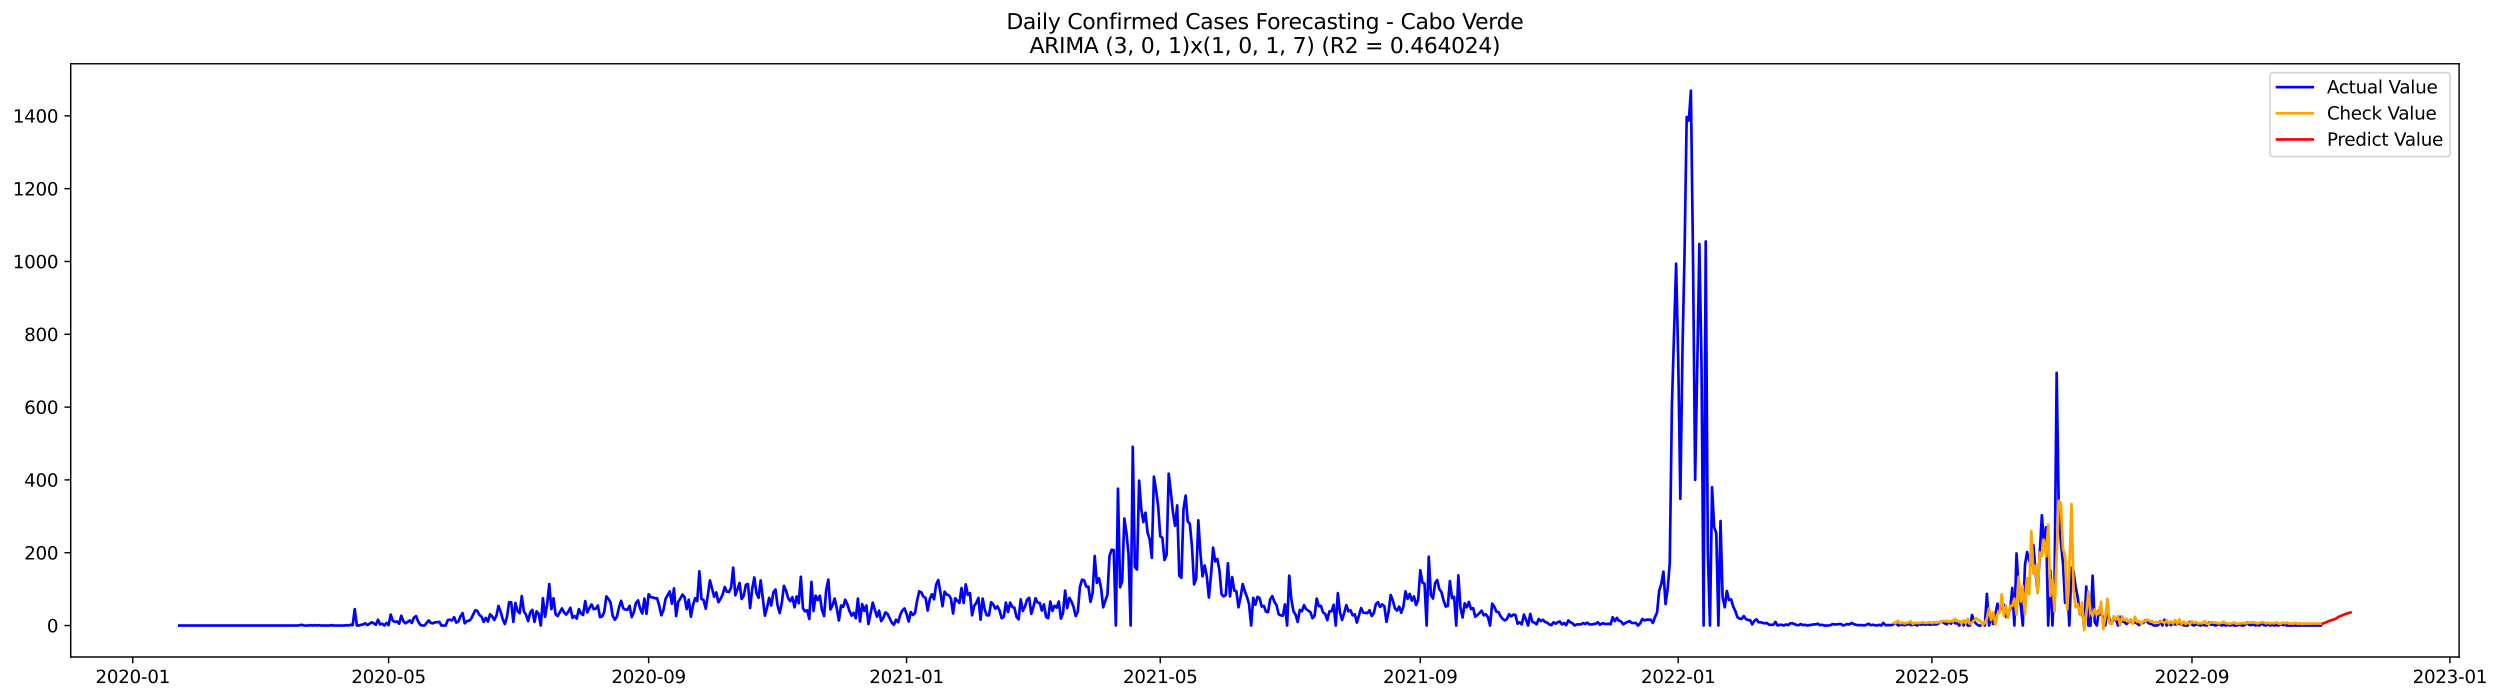 <?xml version="1.0" encoding="utf-8" standalone="no"?>
<!DOCTYPE svg PUBLIC "-//W3C//DTD SVG 1.1//EN"
  "http://www.w3.org/Graphics/SVG/1.1/DTD/svg11.dtd">
<svg xmlns:xlink="http://www.w3.org/1999/xlink" width="1401.785pt" height="392.274pt" viewBox="0 0 1401.785 392.274" xmlns="http://www.w3.org/2000/svg" version="1.1">
 <defs>
  <style type="text/css">*{stroke-linejoin: round; stroke-linecap: butt}</style>
 </defs>
 <g id="figure_1">
  <g id="patch_1">
   <path d="M 0 392.274 
L 1401.785 392.274 
L 1401.785 0 
L 0 0 
z
" style="fill: #ffffff"/>
  </g>
  <g id="axes_1">
   <g id="patch_2">
    <path d="M 39.65 368.396 
L 1378.85 368.396 
L 1378.85 35.755 
L 39.65 35.755 
z
" style="fill: #ffffff"/>
   </g>
   <g id="matplotlib.axis_1">
    <g id="xtick_1">
     <g id="line2d_1">
      <defs>
       <path id="m7f0e03ee96" d="M 0 0 
L 0 3.5 
" style="stroke: #000000; stroke-width: 0.8"/>
      </defs>
      <g>
       <use xlink:href="#m7f0e03ee96" x="74.443" y="368.396" style="stroke: #000000; stroke-width: 0.8"/>
      </g>
     </g>
     <g id="text_1">
      <!-- 2020-01 -->
      <g transform="translate(53.551 382.994)scale(0.1 -0.1)">
       <defs>
        <path id="DejaVuSans-32" d="M 1228 531 
L 3431 531 
L 3431 0 
L 469 0 
L 469 531 
Q 828 903 1448 1529 
Q 2069 2156 2228 2338 
Q 2531 2678 2651 2914 
Q 2772 3150 2772 3378 
Q 2772 3750 2511 3984 
Q 2250 4219 1831 4219 
Q 1534 4219 1204 4116 
Q 875 4013 500 3803 
L 500 4441 
Q 881 4594 1212 4672 
Q 1544 4750 1819 4750 
Q 2544 4750 2975 4387 
Q 3406 4025 3406 3419 
Q 3406 3131 3298 2873 
Q 3191 2616 2906 2266 
Q 2828 2175 2409 1742 
Q 1991 1309 1228 531 
z
" transform="scale(0.016)"/>
        <path id="DejaVuSans-30" d="M 2034 4250 
Q 1547 4250 1301 3770 
Q 1056 3291 1056 2328 
Q 1056 1369 1301 889 
Q 1547 409 2034 409 
Q 2525 409 2770 889 
Q 3016 1369 3016 2328 
Q 3016 3291 2770 3770 
Q 2525 4250 2034 4250 
z
M 2034 4750 
Q 2819 4750 3233 4129 
Q 3647 3509 3647 2328 
Q 3647 1150 3233 529 
Q 2819 -91 2034 -91 
Q 1250 -91 836 529 
Q 422 1150 422 2328 
Q 422 3509 836 4129 
Q 1250 4750 2034 4750 
z
" transform="scale(0.016)"/>
        <path id="DejaVuSans-2d" d="M 313 2009 
L 1997 2009 
L 1997 1497 
L 313 1497 
L 313 2009 
z
" transform="scale(0.016)"/>
        <path id="DejaVuSans-31" d="M 794 531 
L 1825 531 
L 1825 4091 
L 703 3866 
L 703 4441 
L 1819 4666 
L 2450 4666 
L 2450 531 
L 3481 531 
L 3481 0 
L 794 0 
L 794 531 
z
" transform="scale(0.016)"/>
       </defs>
       <use xlink:href="#DejaVuSans-32"/>
       <use xlink:href="#DejaVuSans-30" x="63.623"/>
       <use xlink:href="#DejaVuSans-32" x="127.246"/>
       <use xlink:href="#DejaVuSans-30" x="190.869"/>
       <use xlink:href="#DejaVuSans-2d" x="254.492"/>
       <use xlink:href="#DejaVuSans-30" x="290.576"/>
       <use xlink:href="#DejaVuSans-31" x="354.199"/>
      </g>
     </g>
    </g>
    <g id="xtick_2">
     <g id="line2d_2">
      <g>
       <use xlink:href="#m7f0e03ee96" x="217.882" y="368.396" style="stroke: #000000; stroke-width: 0.8"/>
      </g>
     </g>
     <g id="text_2">
      <!-- 2020-05 -->
      <g transform="translate(196.991 382.994)scale(0.1 -0.1)">
       <defs>
        <path id="DejaVuSans-35" d="M 691 4666 
L 3169 4666 
L 3169 4134 
L 1269 4134 
L 1269 2991 
Q 1406 3038 1543 3061 
Q 1681 3084 1819 3084 
Q 2600 3084 3056 2656 
Q 3513 2228 3513 1497 
Q 3513 744 3044 326 
Q 2575 -91 1722 -91 
Q 1428 -91 1123 -41 
Q 819 9 494 109 
L 494 744 
Q 775 591 1075 516 
Q 1375 441 1709 441 
Q 2250 441 2565 725 
Q 2881 1009 2881 1497 
Q 2881 1984 2565 2268 
Q 2250 2553 1709 2553 
Q 1456 2553 1204 2497 
Q 953 2441 691 2322 
L 691 4666 
z
" transform="scale(0.016)"/>
       </defs>
       <use xlink:href="#DejaVuSans-32"/>
       <use xlink:href="#DejaVuSans-30" x="63.623"/>
       <use xlink:href="#DejaVuSans-32" x="127.246"/>
       <use xlink:href="#DejaVuSans-30" x="190.869"/>
       <use xlink:href="#DejaVuSans-2d" x="254.492"/>
       <use xlink:href="#DejaVuSans-30" x="290.576"/>
       <use xlink:href="#DejaVuSans-35" x="354.199"/>
      </g>
     </g>
    </g>
    <g id="xtick_3">
     <g id="line2d_3">
      <g>
       <use xlink:href="#m7f0e03ee96" x="363.692" y="368.396" style="stroke: #000000; stroke-width: 0.8"/>
      </g>
     </g>
     <g id="text_3">
      <!-- 2020-09 -->
      <g transform="translate(342.801 382.994)scale(0.1 -0.1)">
       <defs>
        <path id="DejaVuSans-39" d="M 703 97 
L 703 672 
Q 941 559 1184 500 
Q 1428 441 1663 441 
Q 2288 441 2617 861 
Q 2947 1281 2994 2138 
Q 2813 1869 2534 1725 
Q 2256 1581 1919 1581 
Q 1219 1581 811 2004 
Q 403 2428 403 3163 
Q 403 3881 828 4315 
Q 1253 4750 1959 4750 
Q 2769 4750 3195 4129 
Q 3622 3509 3622 2328 
Q 3622 1225 3098 567 
Q 2575 -91 1691 -91 
Q 1453 -91 1209 -44 
Q 966 3 703 97 
z
M 1959 2075 
Q 2384 2075 2632 2365 
Q 2881 2656 2881 3163 
Q 2881 3666 2632 3958 
Q 2384 4250 1959 4250 
Q 1534 4250 1286 3958 
Q 1038 3666 1038 3163 
Q 1038 2656 1286 2365 
Q 1534 2075 1959 2075 
z
" transform="scale(0.016)"/>
       </defs>
       <use xlink:href="#DejaVuSans-32"/>
       <use xlink:href="#DejaVuSans-30" x="63.623"/>
       <use xlink:href="#DejaVuSans-32" x="127.246"/>
       <use xlink:href="#DejaVuSans-30" x="190.869"/>
       <use xlink:href="#DejaVuSans-2d" x="254.492"/>
       <use xlink:href="#DejaVuSans-30" x="290.576"/>
       <use xlink:href="#DejaVuSans-39" x="354.199"/>
      </g>
     </g>
    </g>
    <g id="xtick_4">
     <g id="line2d_4">
      <g>
       <use xlink:href="#m7f0e03ee96" x="508.317" y="368.396" style="stroke: #000000; stroke-width: 0.8"/>
      </g>
     </g>
     <g id="text_4">
      <!-- 2021-01 -->
      <g transform="translate(487.425 382.994)scale(0.1 -0.1)">
       <use xlink:href="#DejaVuSans-32"/>
       <use xlink:href="#DejaVuSans-30" x="63.623"/>
       <use xlink:href="#DejaVuSans-32" x="127.246"/>
       <use xlink:href="#DejaVuSans-31" x="190.869"/>
       <use xlink:href="#DejaVuSans-2d" x="254.492"/>
       <use xlink:href="#DejaVuSans-30" x="290.576"/>
       <use xlink:href="#DejaVuSans-31" x="354.199"/>
      </g>
     </g>
    </g>
    <g id="xtick_5">
     <g id="line2d_5">
      <g>
       <use xlink:href="#m7f0e03ee96" x="650.57" y="368.396" style="stroke: #000000; stroke-width: 0.8"/>
      </g>
     </g>
     <g id="text_5">
      <!-- 2021-05 -->
      <g transform="translate(629.679 382.994)scale(0.1 -0.1)">
       <use xlink:href="#DejaVuSans-32"/>
       <use xlink:href="#DejaVuSans-30" x="63.623"/>
       <use xlink:href="#DejaVuSans-32" x="127.246"/>
       <use xlink:href="#DejaVuSans-31" x="190.869"/>
       <use xlink:href="#DejaVuSans-2d" x="254.492"/>
       <use xlink:href="#DejaVuSans-30" x="290.576"/>
       <use xlink:href="#DejaVuSans-35" x="354.199"/>
      </g>
     </g>
    </g>
    <g id="xtick_6">
     <g id="line2d_6">
      <g>
       <use xlink:href="#m7f0e03ee96" x="796.38" y="368.396" style="stroke: #000000; stroke-width: 0.8"/>
      </g>
     </g>
     <g id="text_6">
      <!-- 2021-09 -->
      <g transform="translate(775.489 382.994)scale(0.1 -0.1)">
       <use xlink:href="#DejaVuSans-32"/>
       <use xlink:href="#DejaVuSans-30" x="63.623"/>
       <use xlink:href="#DejaVuSans-32" x="127.246"/>
       <use xlink:href="#DejaVuSans-31" x="190.869"/>
       <use xlink:href="#DejaVuSans-2d" x="254.492"/>
       <use xlink:href="#DejaVuSans-30" x="290.576"/>
       <use xlink:href="#DejaVuSans-39" x="354.199"/>
      </g>
     </g>
    </g>
    <g id="xtick_7">
     <g id="line2d_7">
      <g>
       <use xlink:href="#m7f0e03ee96" x="941.005" y="368.396" style="stroke: #000000; stroke-width: 0.8"/>
      </g>
     </g>
     <g id="text_7">
      <!-- 2022-01 -->
      <g transform="translate(920.114 382.994)scale(0.1 -0.1)">
       <use xlink:href="#DejaVuSans-32"/>
       <use xlink:href="#DejaVuSans-30" x="63.623"/>
       <use xlink:href="#DejaVuSans-32" x="127.246"/>
       <use xlink:href="#DejaVuSans-32" x="190.869"/>
       <use xlink:href="#DejaVuSans-2d" x="254.492"/>
       <use xlink:href="#DejaVuSans-30" x="290.576"/>
       <use xlink:href="#DejaVuSans-31" x="354.199"/>
      </g>
     </g>
    </g>
    <g id="xtick_8">
     <g id="line2d_8">
      <g>
       <use xlink:href="#m7f0e03ee96" x="1083.259" y="368.396" style="stroke: #000000; stroke-width: 0.8"/>
      </g>
     </g>
     <g id="text_8">
      <!-- 2022-05 -->
      <g transform="translate(1062.367 382.994)scale(0.1 -0.1)">
       <use xlink:href="#DejaVuSans-32"/>
       <use xlink:href="#DejaVuSans-30" x="63.623"/>
       <use xlink:href="#DejaVuSans-32" x="127.246"/>
       <use xlink:href="#DejaVuSans-32" x="190.869"/>
       <use xlink:href="#DejaVuSans-2d" x="254.492"/>
       <use xlink:href="#DejaVuSans-30" x="290.576"/>
       <use xlink:href="#DejaVuSans-35" x="354.199"/>
      </g>
     </g>
    </g>
    <g id="xtick_9">
     <g id="line2d_9">
      <g>
       <use xlink:href="#m7f0e03ee96" x="1229.069" y="368.396" style="stroke: #000000; stroke-width: 0.8"/>
      </g>
     </g>
     <g id="text_9">
      <!-- 2022-09 -->
      <g transform="translate(1208.177 382.994)scale(0.1 -0.1)">
       <use xlink:href="#DejaVuSans-32"/>
       <use xlink:href="#DejaVuSans-30" x="63.623"/>
       <use xlink:href="#DejaVuSans-32" x="127.246"/>
       <use xlink:href="#DejaVuSans-32" x="190.869"/>
       <use xlink:href="#DejaVuSans-2d" x="254.492"/>
       <use xlink:href="#DejaVuSans-30" x="290.576"/>
       <use xlink:href="#DejaVuSans-39" x="354.199"/>
      </g>
     </g>
    </g>
    <g id="xtick_10">
     <g id="line2d_10">
      <g>
       <use xlink:href="#m7f0e03ee96" x="1373.693" y="368.396" style="stroke: #000000; stroke-width: 0.8"/>
      </g>
     </g>
     <g id="text_10">
      <!-- 2023-01 -->
      <g transform="translate(1352.802 382.994)scale(0.1 -0.1)">
       <defs>
        <path id="DejaVuSans-33" d="M 2597 2516 
Q 3050 2419 3304 2112 
Q 3559 1806 3559 1356 
Q 3559 666 3084 287 
Q 2609 -91 1734 -91 
Q 1441 -91 1130 -33 
Q 819 25 488 141 
L 488 750 
Q 750 597 1062 519 
Q 1375 441 1716 441 
Q 2309 441 2620 675 
Q 2931 909 2931 1356 
Q 2931 1769 2642 2001 
Q 2353 2234 1838 2234 
L 1294 2234 
L 1294 2753 
L 1863 2753 
Q 2328 2753 2575 2939 
Q 2822 3125 2822 3475 
Q 2822 3834 2567 4026 
Q 2313 4219 1838 4219 
Q 1578 4219 1281 4162 
Q 984 4106 628 3988 
L 628 4550 
Q 988 4650 1302 4700 
Q 1616 4750 1894 4750 
Q 2613 4750 3031 4423 
Q 3450 4097 3450 3541 
Q 3450 3153 3228 2886 
Q 3006 2619 2597 2516 
z
" transform="scale(0.016)"/>
       </defs>
       <use xlink:href="#DejaVuSans-32"/>
       <use xlink:href="#DejaVuSans-30" x="63.623"/>
       <use xlink:href="#DejaVuSans-32" x="127.246"/>
       <use xlink:href="#DejaVuSans-33" x="190.869"/>
       <use xlink:href="#DejaVuSans-2d" x="254.492"/>
       <use xlink:href="#DejaVuSans-30" x="290.576"/>
       <use xlink:href="#DejaVuSans-31" x="354.199"/>
      </g>
     </g>
    </g>
   </g>
   <g id="matplotlib.axis_2">
    <g id="ytick_1">
     <g id="line2d_11">
      <defs>
       <path id="m75403044ed" d="M 0 0 
L -3.5 0 
" style="stroke: #000000; stroke-width: 0.8"/>
      </defs>
      <g>
       <use xlink:href="#m75403044ed" x="39.65" y="350.74" style="stroke: #000000; stroke-width: 0.8"/>
      </g>
     </g>
     <g id="text_11">
      <!-- 0 -->
      <g transform="translate(26.288 354.539)scale(0.1 -0.1)">
       <use xlink:href="#DejaVuSans-30"/>
      </g>
     </g>
    </g>
    <g id="ytick_2">
     <g id="line2d_12">
      <g>
       <use xlink:href="#m75403044ed" x="39.65" y="309.914" style="stroke: #000000; stroke-width: 0.8"/>
      </g>
     </g>
     <g id="text_12">
      <!-- 200 -->
      <g transform="translate(13.562 313.713)scale(0.1 -0.1)">
       <use xlink:href="#DejaVuSans-32"/>
       <use xlink:href="#DejaVuSans-30" x="63.623"/>
       <use xlink:href="#DejaVuSans-30" x="127.246"/>
      </g>
     </g>
    </g>
    <g id="ytick_3">
     <g id="line2d_13">
      <g>
       <use xlink:href="#m75403044ed" x="39.65" y="269.088" style="stroke: #000000; stroke-width: 0.8"/>
      </g>
     </g>
     <g id="text_13">
      <!-- 400 -->
      <g transform="translate(13.562 272.888)scale(0.1 -0.1)">
       <defs>
        <path id="DejaVuSans-34" d="M 2419 4116 
L 825 1625 
L 2419 1625 
L 2419 4116 
z
M 2253 4666 
L 3047 4666 
L 3047 1625 
L 3713 1625 
L 3713 1100 
L 3047 1100 
L 3047 0 
L 2419 0 
L 2419 1100 
L 313 1100 
L 313 1709 
L 2253 4666 
z
" transform="scale(0.016)"/>
       </defs>
       <use xlink:href="#DejaVuSans-34"/>
       <use xlink:href="#DejaVuSans-30" x="63.623"/>
       <use xlink:href="#DejaVuSans-30" x="127.246"/>
      </g>
     </g>
    </g>
    <g id="ytick_4">
     <g id="line2d_14">
      <g>
       <use xlink:href="#m75403044ed" x="39.65" y="228.263" style="stroke: #000000; stroke-width: 0.8"/>
      </g>
     </g>
     <g id="text_14">
      <!-- 600 -->
      <g transform="translate(13.562 232.062)scale(0.1 -0.1)">
       <defs>
        <path id="DejaVuSans-36" d="M 2113 2584 
Q 1688 2584 1439 2293 
Q 1191 2003 1191 1497 
Q 1191 994 1439 701 
Q 1688 409 2113 409 
Q 2538 409 2786 701 
Q 3034 994 3034 1497 
Q 3034 2003 2786 2293 
Q 2538 2584 2113 2584 
z
M 3366 4563 
L 3366 3988 
Q 3128 4100 2886 4159 
Q 2644 4219 2406 4219 
Q 1781 4219 1451 3797 
Q 1122 3375 1075 2522 
Q 1259 2794 1537 2939 
Q 1816 3084 2150 3084 
Q 2853 3084 3261 2657 
Q 3669 2231 3669 1497 
Q 3669 778 3244 343 
Q 2819 -91 2113 -91 
Q 1303 -91 875 529 
Q 447 1150 447 2328 
Q 447 3434 972 4092 
Q 1497 4750 2381 4750 
Q 2619 4750 2861 4703 
Q 3103 4656 3366 4563 
z
" transform="scale(0.016)"/>
       </defs>
       <use xlink:href="#DejaVuSans-36"/>
       <use xlink:href="#DejaVuSans-30" x="63.623"/>
       <use xlink:href="#DejaVuSans-30" x="127.246"/>
      </g>
     </g>
    </g>
    <g id="ytick_5">
     <g id="line2d_15">
      <g>
       <use xlink:href="#m75403044ed" x="39.65" y="187.437" style="stroke: #000000; stroke-width: 0.8"/>
      </g>
     </g>
     <g id="text_15">
      <!-- 800 -->
      <g transform="translate(13.562 191.236)scale(0.1 -0.1)">
       <defs>
        <path id="DejaVuSans-38" d="M 2034 2216 
Q 1584 2216 1326 1975 
Q 1069 1734 1069 1313 
Q 1069 891 1326 650 
Q 1584 409 2034 409 
Q 2484 409 2743 651 
Q 3003 894 3003 1313 
Q 3003 1734 2745 1975 
Q 2488 2216 2034 2216 
z
M 1403 2484 
Q 997 2584 770 2862 
Q 544 3141 544 3541 
Q 544 4100 942 4425 
Q 1341 4750 2034 4750 
Q 2731 4750 3128 4425 
Q 3525 4100 3525 3541 
Q 3525 3141 3298 2862 
Q 3072 2584 2669 2484 
Q 3125 2378 3379 2068 
Q 3634 1759 3634 1313 
Q 3634 634 3220 271 
Q 2806 -91 2034 -91 
Q 1263 -91 848 271 
Q 434 634 434 1313 
Q 434 1759 690 2068 
Q 947 2378 1403 2484 
z
M 1172 3481 
Q 1172 3119 1398 2916 
Q 1625 2713 2034 2713 
Q 2441 2713 2670 2916 
Q 2900 3119 2900 3481 
Q 2900 3844 2670 4047 
Q 2441 4250 2034 4250 
Q 1625 4250 1398 4047 
Q 1172 3844 1172 3481 
z
" transform="scale(0.016)"/>
       </defs>
       <use xlink:href="#DejaVuSans-38"/>
       <use xlink:href="#DejaVuSans-30" x="63.623"/>
       <use xlink:href="#DejaVuSans-30" x="127.246"/>
      </g>
     </g>
    </g>
    <g id="ytick_6">
     <g id="line2d_16">
      <g>
       <use xlink:href="#m75403044ed" x="39.65" y="146.612" style="stroke: #000000; stroke-width: 0.8"/>
      </g>
     </g>
     <g id="text_16">
      <!-- 1000 -->
      <g transform="translate(7.2 150.411)scale(0.1 -0.1)">
       <use xlink:href="#DejaVuSans-31"/>
       <use xlink:href="#DejaVuSans-30" x="63.623"/>
       <use xlink:href="#DejaVuSans-30" x="127.246"/>
       <use xlink:href="#DejaVuSans-30" x="190.869"/>
      </g>
     </g>
    </g>
    <g id="ytick_7">
     <g id="line2d_17">
      <g>
       <use xlink:href="#m75403044ed" x="39.65" y="105.786" style="stroke: #000000; stroke-width: 0.8"/>
      </g>
     </g>
     <g id="text_17">
      <!-- 1200 -->
      <g transform="translate(7.2 109.585)scale(0.1 -0.1)">
       <use xlink:href="#DejaVuSans-31"/>
       <use xlink:href="#DejaVuSans-32" x="63.623"/>
       <use xlink:href="#DejaVuSans-30" x="127.246"/>
       <use xlink:href="#DejaVuSans-30" x="190.869"/>
      </g>
     </g>
    </g>
    <g id="ytick_8">
     <g id="line2d_18">
      <g>
       <use xlink:href="#m75403044ed" x="39.65" y="64.96" style="stroke: #000000; stroke-width: 0.8"/>
      </g>
     </g>
     <g id="text_18">
      <!-- 1400 -->
      <g transform="translate(7.2 68.76)scale(0.1 -0.1)">
       <use xlink:href="#DejaVuSans-31"/>
       <use xlink:href="#DejaVuSans-34" x="63.623"/>
       <use xlink:href="#DejaVuSans-30" x="127.246"/>
       <use xlink:href="#DejaVuSans-30" x="190.869"/>
      </g>
     </g>
    </g>
   </g>
   <g id="line2d_19">
    <path d="M 100.523 350.74 
L 166.908 350.74 
L 169.279 350.332 
L 170.464 350.74 
L 172.835 350.74 
L 174.02 350.536 
L 175.206 350.74 
L 176.391 350.536 
L 177.577 350.74 
L 178.762 350.536 
L 179.948 350.74 
L 184.689 350.74 
L 185.875 350.536 
L 187.06 350.74 
L 192.988 350.74 
L 194.173 350.536 
L 195.359 350.74 
L 196.544 350.332 
L 197.729 350.536 
L 198.915 341.554 
L 200.1 350.74 
L 201.286 350.74 
L 202.471 350.332 
L 203.657 350.127 
L 204.842 349.515 
L 206.028 350.536 
L 208.398 348.903 
L 209.584 349.515 
L 210.769 350.332 
L 211.955 347.474 
L 213.14 350.127 
L 214.326 349.719 
L 215.511 350.74 
L 216.697 349.311 
L 217.882 350.536 
L 219.067 344.616 
L 220.253 348.086 
L 221.438 348.698 
L 222.624 348.494 
L 223.809 349.719 
L 224.995 345.228 
L 226.18 348.29 
L 227.366 349.515 
L 229.737 347.882 
L 230.922 349.311 
L 232.107 346.249 
L 233.293 345.432 
L 234.478 348.494 
L 235.664 350.332 
L 236.849 350.74 
L 238.035 350.74 
L 240.406 347.882 
L 241.591 349.311 
L 242.776 349.515 
L 243.962 348.903 
L 245.147 348.903 
L 246.333 348.698 
L 247.518 350.74 
L 249.889 350.74 
L 251.075 347.678 
L 252.26 347.474 
L 253.445 347.882 
L 254.631 346.045 
L 255.816 349.107 
L 257.002 348.494 
L 258.187 345.637 
L 259.373 343.799 
L 260.558 349.515 
L 261.744 348.29 
L 262.929 348.086 
L 264.114 347.065 
L 266.485 342.166 
L 267.671 342.575 
L 268.856 344.82 
L 270.042 345.841 
L 271.227 348.698 
L 272.413 346.453 
L 273.598 348.494 
L 274.784 344.412 
L 275.969 345.637 
L 277.154 347.678 
L 278.34 345.228 
L 279.525 339.717 
L 280.711 342.983 
L 281.896 347.27 
L 283.082 349.923 
L 284.267 345.841 
L 285.453 337.676 
L 286.638 337.676 
L 287.823 348.698 
L 289.009 338.084 
L 290.194 342.575 
L 291.38 343.799 
L 292.565 334.205 
L 293.751 342.779 
L 294.936 344.616 
L 296.122 348.29 
L 297.307 343.391 
L 298.492 341.962 
L 299.678 348.698 
L 300.863 342.779 
L 302.049 344.208 
L 303.234 350.74 
L 304.42 335.43 
L 305.605 345.841 
L 306.791 338.9 
L 307.976 327.469 
L 309.161 341.554 
L 310.347 335.43 
L 311.532 344.412 
L 312.718 345.432 
L 315.089 341.146 
L 316.274 343.391 
L 317.46 344.616 
L 318.645 342.983 
L 319.831 340.737 
L 321.016 346.453 
L 322.201 345.432 
L 323.387 346.861 
L 324.572 341.554 
L 325.758 344.004 
L 326.943 344.82 
L 328.129 337.063 
L 329.314 343.391 
L 330.5 340.942 
L 331.685 338.9 
L 332.87 341.554 
L 334.056 341.35 
L 335.241 339.513 
L 336.427 346.045 
L 337.612 345.637 
L 338.798 343.187 
L 339.983 334.41 
L 341.169 335.838 
L 342.354 337.88 
L 343.539 345.228 
L 344.725 347.474 
L 345.91 345.841 
L 347.096 340.533 
L 348.281 336.859 
L 349.467 341.146 
L 350.652 341.758 
L 351.838 341.962 
L 353.023 339.717 
L 354.208 346.045 
L 355.394 343.391 
L 356.579 338.084 
L 357.765 336.655 
L 358.95 341.35 
L 360.136 344.004 
L 361.321 335.634 
L 362.507 344.208 
L 363.692 333.185 
L 364.878 334.818 
L 366.063 335.022 
L 367.248 335.43 
L 368.434 335.43 
L 369.619 339.513 
L 370.805 345.024 
L 371.99 342.166 
L 373.176 335.838 
L 375.547 331.552 
L 376.732 338.492 
L 377.917 329.919 
L 379.103 345.432 
L 380.288 337.471 
L 381.474 335.634 
L 382.659 333.389 
L 383.845 334.818 
L 385.03 341.554 
L 386.216 336.247 
L 387.401 345.841 
L 388.586 339.309 
L 389.772 335.43 
L 390.957 337.063 
L 392.143 320.325 
L 393.328 335.838 
L 394.514 336.451 
L 395.699 341.35 
L 396.885 333.797 
L 398.07 325.428 
L 400.441 334.614 
L 401.626 332.164 
L 402.812 337.676 
L 403.997 335.838 
L 405.183 333.389 
L 406.368 329.102 
L 407.554 331.756 
L 408.739 331.96 
L 409.925 329.51 
L 411.11 318.283 
L 412.295 333.797 
L 413.481 330.531 
L 414.666 326.857 
L 415.852 335.838 
L 417.037 334.001 
L 418.223 327.877 
L 419.408 327.469 
L 420.594 340.942 
L 421.779 330.123 
L 422.964 323.795 
L 424.15 332.572 
L 425.335 335.226 
L 426.521 325.428 
L 428.892 345.228 
L 430.077 340.737 
L 431.263 335.226 
L 432.448 339.513 
L 433.633 332.164 
L 434.819 330.531 
L 436.004 339.513 
L 437.19 343.799 
L 438.375 338.084 
L 439.561 328.49 
L 440.746 331.143 
L 441.932 335.43 
L 443.117 337.063 
L 444.302 334.818 
L 445.488 340.533 
L 446.673 334.41 
L 447.859 338.288 
L 449.044 323.387 
L 450.23 341.146 
L 451.415 342.779 
L 452.601 342.166 
L 453.786 347.065 
L 454.972 326.244 
L 456.157 342.575 
L 457.342 334.001 
L 458.528 336.451 
L 459.713 334.001 
L 460.899 342.166 
L 462.084 345.432 
L 463.27 330.735 
L 464.455 325.02 
L 465.641 341.758 
L 466.826 339.309 
L 468.011 335.634 
L 469.197 341.146 
L 470.382 347.882 
L 471.568 339.513 
L 472.753 340.329 
L 473.939 336.247 
L 475.124 338.9 
L 476.31 342.575 
L 477.495 345.228 
L 478.68 343.595 
L 479.866 346.657 
L 481.051 335.634 
L 482.237 348.494 
L 483.422 338.696 
L 484.608 342.575 
L 485.793 339.513 
L 486.979 349.923 
L 489.349 337.88 
L 491.72 345.841 
L 492.906 342.371 
L 494.091 348.29 
L 495.277 346.453 
L 496.462 343.391 
L 497.648 344.208 
L 500.019 349.107 
L 501.204 350.332 
L 502.389 347.474 
L 503.575 348.903 
L 504.76 344.82 
L 505.946 342.371 
L 507.131 341.146 
L 508.317 344.208 
L 509.502 348.494 
L 510.688 343.187 
L 511.873 344.82 
L 513.058 343.799 
L 514.244 336.655 
L 515.429 331.552 
L 516.615 332.164 
L 517.8 334.614 
L 518.986 335.226 
L 520.171 342.371 
L 521.357 335.838 
L 522.542 333.185 
L 523.727 336.043 
L 524.913 327.877 
L 526.098 325.224 
L 527.284 331.96 
L 528.469 339.921 
L 529.655 331.756 
L 530.84 333.389 
L 532.026 333.797 
L 533.211 335.634 
L 534.396 344.004 
L 535.582 335.43 
L 536.767 336.859 
L 537.953 338.084 
L 539.138 329.715 
L 540.324 338.084 
L 541.509 327.673 
L 542.695 333.593 
L 543.88 332.572 
L 545.066 345.024 
L 546.251 339.717 
L 547.436 338.084 
L 548.622 335.226 
L 549.807 347.474 
L 550.993 335.634 
L 552.178 341.962 
L 553.364 345.024 
L 554.549 345.024 
L 555.735 337.676 
L 556.92 338.9 
L 558.105 341.35 
L 559.291 339.921 
L 560.476 342.371 
L 561.662 346.657 
L 562.847 345.841 
L 564.033 337.88 
L 565.218 343.187 
L 566.404 337.88 
L 567.589 340.329 
L 568.774 340.737 
L 569.96 345.841 
L 571.145 347.27 
L 572.331 336.043 
L 573.516 342.575 
L 574.702 340.125 
L 575.887 336.247 
L 577.073 335.226 
L 578.258 344.208 
L 579.444 340.329 
L 580.629 335.43 
L 581.814 337.88 
L 583 338.084 
L 584.185 342.371 
L 585.371 338.9 
L 586.556 345.841 
L 587.742 346.657 
L 588.927 337.267 
L 590.113 342.575 
L 591.298 339.717 
L 592.483 340.737 
L 593.669 337.267 
L 594.854 346.861 
L 596.04 343.799 
L 597.225 331.143 
L 598.411 340.942 
L 599.596 335.226 
L 600.782 337.267 
L 601.967 340.329 
L 603.152 345.432 
L 604.338 342.983 
L 605.523 329.102 
L 606.709 325.02 
L 607.894 325.428 
L 609.08 328.898 
L 610.265 328.898 
L 611.451 337.471 
L 612.636 332.572 
L 613.821 311.751 
L 615.007 326.857 
L 616.192 324.203 
L 617.378 329.51 
L 618.563 340.533 
L 619.749 336.859 
L 620.934 333.593 
L 622.12 311.751 
L 623.305 308.281 
L 624.491 308.485 
L 625.676 350.74 
L 626.861 273.988 
L 628.047 329.306 
L 629.232 326.04 
L 630.418 290.726 
L 631.603 298.687 
L 632.789 310.935 
L 633.974 350.74 
L 635.16 250.513 
L 636.345 317.875 
L 637.53 319.304 
L 638.716 269.497 
L 639.901 285.215 
L 641.087 292.767 
L 642.272 287.46 
L 643.458 298.687 
L 644.643 302.361 
L 645.829 312.772 
L 647.014 267.251 
L 648.199 274.6 
L 649.385 283.786 
L 650.57 300.728 
L 651.756 301.545 
L 652.941 313.997 
L 654.127 311.139 
L 655.312 265.618 
L 656.498 275.825 
L 657.683 287.256 
L 658.868 294.809 
L 660.054 283.377 
L 661.239 322.774 
L 662.425 323.999 
L 663.61 285.419 
L 664.796 277.866 
L 665.981 292.359 
L 667.167 293.788 
L 668.352 306.444 
L 669.538 327.673 
L 670.723 324.407 
L 671.908 291.747 
L 673.094 310.118 
L 674.279 323.182 
L 675.465 317.059 
L 676.65 322.978 
L 677.836 335.022 
L 679.021 322.57 
L 680.207 307.056 
L 681.392 314.813 
L 682.577 313.384 
L 683.763 319.916 
L 684.948 333.185 
L 686.134 334.41 
L 687.319 333.593 
L 688.505 315.834 
L 689.69 334.41 
L 690.876 323.591 
L 692.061 331.143 
L 693.246 331.552 
L 694.432 340.533 
L 695.617 334.818 
L 696.803 327.469 
L 697.988 331.552 
L 699.174 334.614 
L 700.359 338.696 
L 701.545 350.74 
L 702.73 335.226 
L 703.915 339.104 
L 705.101 334.614 
L 706.286 335.43 
L 707.472 340.125 
L 708.657 339.717 
L 709.843 342.983 
L 711.028 343.187 
L 712.214 336.043 
L 713.399 334.205 
L 714.585 337.471 
L 715.77 339.309 
L 716.955 344.412 
L 718.141 345.024 
L 719.326 345.228 
L 720.512 338.9 
L 721.697 350.74 
L 722.883 322.774 
L 724.068 336.043 
L 725.254 342.779 
L 726.439 344.616 
L 727.624 348.698 
L 728.81 341.962 
L 729.995 342.779 
L 731.181 339.309 
L 732.366 341.554 
L 734.737 343.187 
L 735.923 346.657 
L 737.108 345.228 
L 738.293 335.634 
L 739.479 339.921 
L 740.664 339.717 
L 741.85 343.391 
L 743.035 344.208 
L 744.221 347.678 
L 745.406 342.779 
L 746.592 342.779 
L 747.777 339.104 
L 748.962 350.74 
L 750.148 332.572 
L 751.333 343.391 
L 752.519 347.678 
L 753.704 343.799 
L 754.89 339.309 
L 756.075 342.779 
L 757.261 342.166 
L 758.446 345.024 
L 759.632 344.412 
L 760.817 349.107 
L 763.188 340.942 
L 764.373 343.595 
L 765.559 343.595 
L 766.744 343.799 
L 767.93 342.166 
L 769.115 345.432 
L 770.301 343.799 
L 771.486 338.696 
L 772.671 337.676 
L 773.857 340.329 
L 775.042 338.9 
L 776.228 339.921 
L 777.413 348.698 
L 778.599 342.983 
L 779.784 333.593 
L 780.97 336.655 
L 782.155 341.146 
L 783.34 342.371 
L 784.526 340.125 
L 785.711 343.595 
L 786.897 340.125 
L 788.082 331.552 
L 789.268 335.838 
L 790.453 332.981 
L 791.639 336.859 
L 792.824 334.41 
L 794.009 339.309 
L 795.195 336.247 
L 796.38 319.712 
L 797.566 326.653 
L 798.751 327.265 
L 799.937 350.74 
L 801.122 312.16 
L 802.308 333.593 
L 803.493 335.634 
L 804.679 327.061 
L 805.864 325.224 
L 807.049 330.327 
L 808.235 331.96 
L 809.42 336.655 
L 810.606 340.125 
L 811.791 339.717 
L 812.977 325.836 
L 814.162 335.43 
L 815.348 334.614 
L 816.533 350.74 
L 817.718 322.57 
L 818.904 340.737 
L 820.089 346.249 
L 821.275 338.288 
L 822.46 340.533 
L 823.646 337.471 
L 824.831 341.554 
L 826.017 340.942 
L 827.202 345.841 
L 829.573 343.799 
L 830.758 342.371 
L 831.944 345.024 
L 833.129 344.412 
L 834.315 346.045 
L 835.5 350.74 
L 836.686 338.492 
L 837.871 340.125 
L 839.056 342.983 
L 840.242 343.187 
L 841.427 345.637 
L 842.613 347.065 
L 843.798 347.882 
L 844.984 347.065 
L 846.169 344.412 
L 847.355 345.637 
L 848.54 344.616 
L 849.726 344.82 
L 850.911 349.719 
L 852.096 348.903 
L 853.282 350.127 
L 854.467 344.616 
L 855.653 347.474 
L 856.838 350.74 
L 858.024 344.208 
L 859.209 348.698 
L 860.395 349.107 
L 861.58 350.127 
L 862.765 347.065 
L 863.951 348.29 
L 865.136 347.474 
L 866.322 348.698 
L 867.507 349.107 
L 868.693 350.127 
L 869.878 350.536 
L 871.064 348.903 
L 872.249 349.719 
L 873.434 348.903 
L 874.62 348.494 
L 875.805 350.127 
L 876.991 349.311 
L 878.176 350.536 
L 879.362 347.882 
L 880.547 348.903 
L 881.733 349.515 
L 882.918 350.74 
L 884.104 350.127 
L 886.474 350.127 
L 887.66 349.311 
L 888.845 349.923 
L 890.031 349.107 
L 891.216 350.127 
L 892.402 350.127 
L 894.773 349.719 
L 895.958 348.903 
L 897.143 350.332 
L 898.329 349.515 
L 900.7 349.923 
L 901.885 349.719 
L 903.071 350.127 
L 904.256 346.045 
L 905.442 348.29 
L 906.627 346.453 
L 907.812 348.086 
L 908.998 348.494 
L 910.183 350.127 
L 911.369 349.311 
L 912.554 348.698 
L 913.74 348.29 
L 914.925 349.311 
L 917.296 349.311 
L 918.481 350.74 
L 919.667 349.515 
L 920.852 347.065 
L 922.038 347.882 
L 923.223 347.474 
L 925.594 347.474 
L 926.78 349.311 
L 927.965 346.045 
L 929.151 343.391 
L 930.336 331.143 
L 931.521 327.469 
L 932.707 320.529 
L 933.892 338.696 
L 935.078 330.123 
L 936.263 315.63 
L 937.449 227.855 
L 939.82 147.836 
L 941.005 201.522 
L 942.19 279.703 
L 943.376 196.419 
L 944.561 141.508 
L 945.747 65.573 
L 946.932 67.614 
L 948.118 50.876 
L 949.303 145.591 
L 950.489 269.088 
L 951.674 206.013 
L 952.859 136.813 
L 954.045 203.359 
L 955.23 350.74 
L 956.416 135.385 
L 957.601 309.302 
L 958.787 350.74 
L 959.972 273.171 
L 961.158 295.625 
L 962.343 298.891 
L 963.528 350.74 
L 964.714 292.155 
L 965.899 334.818 
L 967.085 340.533 
L 968.27 331.348 
L 969.456 336.451 
L 970.641 336.043 
L 971.827 340.125 
L 973.012 342.575 
L 974.198 346.045 
L 975.383 346.861 
L 976.568 347.065 
L 977.754 345.432 
L 978.939 347.065 
L 980.125 347.678 
L 981.31 347.678 
L 982.496 350.127 
L 983.681 348.086 
L 984.867 347.27 
L 986.052 348.903 
L 987.237 348.903 
L 988.423 349.311 
L 989.608 349.515 
L 990.794 349.311 
L 991.979 350.332 
L 994.35 350.332 
L 995.536 348.698 
L 996.721 350.74 
L 997.906 350.332 
L 999.092 350.332 
L 1000.277 350.74 
L 1001.463 350.127 
L 1002.648 350.536 
L 1003.834 349.515 
L 1005.019 349.515 
L 1006.205 349.923 
L 1007.39 350.536 
L 1008.575 350.536 
L 1009.761 349.923 
L 1010.946 350.536 
L 1012.132 350.332 
L 1013.317 350.74 
L 1016.874 350.127 
L 1018.059 350.127 
L 1019.245 349.719 
L 1020.43 350.536 
L 1021.615 350.332 
L 1022.801 350.74 
L 1025.172 350.74 
L 1026.357 350.536 
L 1027.543 349.923 
L 1028.728 350.127 
L 1029.914 350.127 
L 1031.099 349.923 
L 1032.284 349.923 
L 1033.47 350.74 
L 1035.841 349.923 
L 1037.026 350.127 
L 1038.212 349.311 
L 1039.397 349.923 
L 1040.583 350.332 
L 1041.768 350.536 
L 1044.139 350.536 
L 1045.324 350.74 
L 1046.51 350.332 
L 1047.695 349.719 
L 1048.881 350.536 
L 1050.066 350.332 
L 1052.437 350.74 
L 1053.622 350.332 
L 1054.808 350.74 
L 1055.993 349.311 
L 1057.179 350.536 
L 1060.735 350.536 
L 1061.921 349.923 
L 1063.106 349.107 
L 1064.292 350.74 
L 1065.477 350.332 
L 1066.662 350.332 
L 1067.848 350.536 
L 1069.033 350.332 
L 1070.219 349.719 
L 1071.404 350.536 
L 1073.775 350.127 
L 1074.961 350.74 
L 1076.146 349.923 
L 1077.331 350.332 
L 1078.517 349.923 
L 1079.702 350.332 
L 1080.888 349.923 
L 1082.073 350.332 
L 1083.259 350.127 
L 1085.63 350.127 
L 1086.815 349.719 
L 1088 348.698 
L 1089.186 348.698 
L 1090.371 349.515 
L 1091.557 350.127 
L 1092.742 348.698 
L 1093.928 349.719 
L 1095.113 348.086 
L 1096.299 349.515 
L 1097.484 349.515 
L 1098.669 350.74 
L 1099.855 348.698 
L 1101.04 350.74 
L 1102.226 348.29 
L 1103.411 350.74 
L 1104.597 350.74 
L 1105.782 344.82 
L 1106.968 348.494 
L 1108.153 349.719 
L 1109.339 350.74 
L 1110.524 350.74 
L 1111.709 349.719 
L 1112.895 350.74 
L 1114.08 332.981 
L 1115.266 350.74 
L 1116.451 345.432 
L 1117.637 349.923 
L 1118.822 344.616 
L 1120.008 338.492 
L 1121.193 342.371 
L 1122.378 340.533 
L 1123.564 339.104 
L 1124.749 345.841 
L 1127.12 341.554 
L 1128.306 329.715 
L 1129.491 350.74 
L 1130.677 310.322 
L 1131.862 329.51 
L 1133.047 339.309 
L 1134.233 350.74 
L 1135.418 316.854 
L 1136.604 309.506 
L 1137.789 314.201 
L 1138.975 317.059 
L 1140.16 305.627 
L 1141.346 320.733 
L 1142.531 331.348 
L 1144.902 288.889 
L 1146.087 304.811 
L 1147.273 295.625 
L 1148.458 350.74 
L 1149.644 319.916 
L 1150.829 350.74 
L 1152.015 326.857 
L 1153.2 209.075 
L 1154.386 286.439 
L 1155.571 304.199 
L 1156.756 316.038 
L 1157.942 338.084 
L 1159.127 329.715 
L 1160.313 350.74 
L 1161.498 318.283 
L 1162.684 320.733 
L 1163.869 329.102 
L 1165.055 335.43 
L 1166.24 344.412 
L 1167.425 341.35 
L 1168.611 350.74 
L 1169.796 328.898 
L 1170.982 350.74 
L 1172.167 350.74 
L 1173.353 322.774 
L 1174.538 348.903 
L 1175.724 350.74 
L 1176.909 342.166 
L 1178.094 344.616 
L 1179.28 346.045 
L 1180.465 350.74 
L 1181.651 342.983 
L 1182.836 347.27 
L 1184.022 349.515 
L 1185.207 347.27 
L 1186.393 346.861 
L 1187.578 350.74 
L 1188.763 345.841 
L 1189.949 348.494 
L 1191.134 348.698 
L 1192.32 349.923 
L 1193.505 348.903 
L 1194.691 348.29 
L 1195.876 349.311 
L 1197.062 348.903 
L 1198.247 349.515 
L 1199.433 350.536 
L 1200.618 349.311 
L 1201.803 349.311 
L 1202.989 347.882 
L 1204.174 348.903 
L 1205.36 349.719 
L 1206.545 349.923 
L 1207.731 350.74 
L 1208.916 350.74 
L 1210.102 350.536 
L 1211.287 348.29 
L 1212.472 350.74 
L 1213.658 347.474 
L 1214.843 350.74 
L 1216.029 349.515 
L 1217.214 350.536 
L 1218.4 349.719 
L 1219.585 350.127 
L 1221.956 349.719 
L 1224.327 350.536 
L 1225.512 350.74 
L 1226.698 350.74 
L 1227.883 348.698 
L 1229.069 350.332 
L 1230.254 350.74 
L 1231.44 349.923 
L 1233.811 350.74 
L 1234.996 350.332 
L 1237.367 350.74 
L 1238.552 349.107 
L 1239.738 350.332 
L 1240.923 350.127 
L 1242.109 350.74 
L 1244.48 349.923 
L 1245.665 350.74 
L 1246.85 350.332 
L 1248.036 350.74 
L 1249.221 350.332 
L 1250.407 350.74 
L 1251.592 350.332 
L 1252.778 350.74 
L 1253.963 350.74 
L 1255.149 350.332 
L 1257.519 350.74 
L 1258.705 350.536 
L 1259.89 349.107 
L 1261.076 350.332 
L 1262.261 350.536 
L 1263.447 350.127 
L 1264.632 350.74 
L 1265.818 350.332 
L 1267.003 350.74 
L 1268.188 349.311 
L 1269.374 350.536 
L 1270.559 350.74 
L 1271.745 350.127 
L 1272.93 350.74 
L 1274.116 350.332 
L 1275.301 350.74 
L 1276.487 350.536 
L 1277.672 350.74 
L 1278.858 349.923 
L 1280.043 350.536 
L 1281.228 350.332 
L 1282.414 350.74 
L 1301.381 350.74 
L 1301.381 350.74 
" clip-path="url(#p7c8427c22f)" style="fill: none; stroke: #0000ff; stroke-width: 1.5; stroke-linecap: square"/>
   </g>
   <g id="line2d_20">
    <path d="M 1061.921 349.264 
L 1063.106 349.308 
L 1064.292 348.039 
L 1065.477 349.439 
L 1066.662 349.093 
L 1067.848 349.632 
L 1069.033 349.233 
L 1070.219 349.027 
L 1071.404 348.385 
L 1072.59 349.892 
L 1073.775 349.124 
L 1074.961 349.375 
L 1076.146 349.347 
L 1077.331 349.067 
L 1078.517 349.011 
L 1079.702 349.269 
L 1082.073 348.898 
L 1083.259 349.417 
L 1084.444 348.75 
L 1085.63 349.256 
L 1086.815 348.862 
L 1088 349.013 
L 1089.186 348.169 
L 1090.371 348.264 
L 1091.557 348.081 
L 1092.742 348.754 
L 1093.928 348.254 
L 1095.113 348.508 
L 1096.299 346.958 
L 1097.484 348.122 
L 1098.669 348.29 
L 1099.855 349.735 
L 1101.04 347.756 
L 1102.226 349.541 
L 1103.411 346.992 
L 1104.597 349.928 
L 1106.968 347.851 
L 1108.153 346.607 
L 1109.339 347.966 
L 1110.524 348.075 
L 1111.709 350.487 
L 1112.895 349.232 
L 1114.08 346.643 
L 1115.266 341.142 
L 1116.451 347.688 
L 1117.637 343.383 
L 1118.822 350.231 
L 1120.008 344.164 
L 1121.193 343.53 
L 1122.378 333.132 
L 1123.564 345.292 
L 1124.749 339.596 
L 1125.935 346.485 
L 1127.12 339.618 
L 1128.306 339.782 
L 1129.491 335.585 
L 1130.677 344.594 
L 1131.862 323.332 
L 1133.047 337.277 
L 1134.233 328.533 
L 1135.418 344.475 
L 1136.604 324.132 
L 1137.789 333.187 
L 1138.975 297.778 
L 1140.16 321.588 
L 1141.346 317.157 
L 1142.531 332.669 
L 1143.716 309.764 
L 1144.902 311.7 
L 1146.087 302.642 
L 1147.273 312.009 
L 1148.458 294.167 
L 1149.644 334.188 
L 1150.829 325.063 
L 1152.015 342.918 
L 1154.386 280.796 
L 1155.571 282.325 
L 1156.756 307.87 
L 1157.942 311.373 
L 1159.127 341.7 
L 1160.313 320.168 
L 1161.498 282.646 
L 1162.684 330.87 
L 1163.869 340.547 
L 1165.055 338.738 
L 1166.24 344.663 
L 1167.425 337.786 
L 1168.611 353.276 
L 1169.796 344.248 
L 1170.982 331.669 
L 1172.167 343.032 
L 1173.353 345.579 
L 1174.538 341.593 
L 1175.724 344.537 
L 1176.909 343.919 
L 1178.094 337.366 
L 1179.28 352.77 
L 1180.465 346.457 
L 1181.651 335.702 
L 1182.836 349.465 
L 1184.022 350.047 
L 1185.207 345.508 
L 1186.393 347.341 
L 1187.578 345.524 
L 1188.763 350.604 
L 1189.949 345.628 
L 1191.134 347.819 
L 1192.32 347.042 
L 1193.505 348.784 
L 1194.691 347.227 
L 1195.876 349.801 
L 1197.062 345.788 
L 1198.247 348.637 
L 1199.433 348.316 
L 1200.618 349.896 
L 1201.803 348.202 
L 1202.989 348.397 
L 1204.174 347.401 
L 1205.36 348.32 
L 1206.545 348.243 
L 1207.731 349.298 
L 1208.916 348.73 
L 1210.102 349.267 
L 1211.287 348.574 
L 1212.472 348.553 
L 1213.658 349.438 
L 1214.843 347.781 
L 1216.029 349.662 
L 1217.214 348.379 
L 1218.4 349.627 
L 1219.585 347.597 
L 1220.771 349.857 
L 1221.956 347.273 
L 1223.141 350.048 
L 1224.327 348.421 
L 1225.512 349.866 
L 1226.698 348.937 
L 1227.883 349.972 
L 1229.069 348.333 
L 1230.254 349.283 
L 1231.44 348.82 
L 1232.625 349.634 
L 1233.811 349.392 
L 1234.996 349.515 
L 1236.181 348.225 
L 1237.367 349.831 
L 1238.552 349.714 
L 1239.738 348.775 
L 1240.923 349.081 
L 1242.109 348.979 
L 1243.294 349.443 
L 1244.48 349.499 
L 1245.665 349.241 
L 1246.85 348.523 
L 1248.036 349.455 
L 1250.407 349.707 
L 1251.592 349.437 
L 1252.778 349.019 
L 1253.963 349.803 
L 1255.149 349.577 
L 1256.334 349.632 
L 1257.519 349.254 
L 1258.705 349.574 
L 1261.076 349.067 
L 1262.261 349.098 
L 1263.447 348.859 
L 1265.818 349.597 
L 1268.188 348.82 
L 1269.374 348.993 
L 1270.559 349.507 
L 1271.745 349.206 
L 1272.93 349.572 
L 1274.116 349.35 
L 1275.301 349.462 
L 1276.487 348.995 
L 1277.672 349.685 
L 1278.858 349.746 
L 1280.043 349.08 
L 1281.228 349.509 
L 1282.414 349.04 
L 1283.599 349.722 
L 1284.785 349.521 
L 1285.97 349.72 
L 1287.156 349.148 
L 1288.341 349.773 
L 1289.527 349.493 
L 1290.712 349.891 
L 1291.897 349.622 
L 1293.083 349.682 
L 1294.268 349.592 
L 1295.454 349.716 
L 1296.639 349.592 
L 1297.825 349.647 
L 1299.01 349.571 
L 1301.381 349.611 
L 1301.381 349.611 
" clip-path="url(#p7c8427c22f)" style="fill: none; stroke: #ffa500; stroke-width: 1.5; stroke-linecap: square"/>
   </g>
   <g id="line2d_21">
    <path d="M 1302.566 349.628 
L 1303.752 349.09 
L 1304.937 348.693 
L 1306.123 348.108 
L 1307.308 347.729 
L 1308.494 347.361 
L 1309.679 346.998 
L 1310.865 346.103 
L 1312.05 345.542 
L 1313.235 345.076 
L 1314.421 344.544 
L 1315.606 344.139 
L 1316.792 343.763 
L 1317.977 343.408 
" clip-path="url(#p7c8427c22f)" style="fill: none; stroke: #ff0000; stroke-width: 1.5; stroke-linecap: square"/>
   </g>
   <g id="patch_3">
    <path d="M 39.65 368.396 
L 39.65 35.755 
" style="fill: none; stroke: #000000; stroke-width: 0.8; stroke-linejoin: miter; stroke-linecap: square"/>
   </g>
   <g id="patch_4">
    <path d="M 1378.85 368.396 
L 1378.85 35.755 
" style="fill: none; stroke: #000000; stroke-width: 0.8; stroke-linejoin: miter; stroke-linecap: square"/>
   </g>
   <g id="patch_5">
    <path d="M 39.65 368.396 
L 1378.85 368.396 
" style="fill: none; stroke: #000000; stroke-width: 0.8; stroke-linejoin: miter; stroke-linecap: square"/>
   </g>
   <g id="patch_6">
    <path d="M 39.65 35.755 
L 1378.85 35.755 
" style="fill: none; stroke: #000000; stroke-width: 0.8; stroke-linejoin: miter; stroke-linecap: square"/>
   </g>
   <g id="text_19">
    <!-- Daily Confirmed Cases Forecasting - Cabo Verde -->
    <g transform="translate(564.302 16.318)scale(0.12 -0.12)">
     <defs>
      <path id="DejaVuSans-44" d="M 1259 4147 
L 1259 519 
L 2022 519 
Q 2988 519 3436 956 
Q 3884 1394 3884 2338 
Q 3884 3275 3436 3711 
Q 2988 4147 2022 4147 
L 1259 4147 
z
M 628 4666 
L 1925 4666 
Q 3281 4666 3915 4102 
Q 4550 3538 4550 2338 
Q 4550 1131 3912 565 
Q 3275 0 1925 0 
L 628 0 
L 628 4666 
z
" transform="scale(0.016)"/>
      <path id="DejaVuSans-61" d="M 2194 1759 
Q 1497 1759 1228 1600 
Q 959 1441 959 1056 
Q 959 750 1161 570 
Q 1363 391 1709 391 
Q 2188 391 2477 730 
Q 2766 1069 2766 1631 
L 2766 1759 
L 2194 1759 
z
M 3341 1997 
L 3341 0 
L 2766 0 
L 2766 531 
Q 2569 213 2275 61 
Q 1981 -91 1556 -91 
Q 1019 -91 701 211 
Q 384 513 384 1019 
Q 384 1609 779 1909 
Q 1175 2209 1959 2209 
L 2766 2209 
L 2766 2266 
Q 2766 2663 2505 2880 
Q 2244 3097 1772 3097 
Q 1472 3097 1187 3025 
Q 903 2953 641 2809 
L 641 3341 
Q 956 3463 1253 3523 
Q 1550 3584 1831 3584 
Q 2591 3584 2966 3190 
Q 3341 2797 3341 1997 
z
" transform="scale(0.016)"/>
      <path id="DejaVuSans-69" d="M 603 3500 
L 1178 3500 
L 1178 0 
L 603 0 
L 603 3500 
z
M 603 4863 
L 1178 4863 
L 1178 4134 
L 603 4134 
L 603 4863 
z
" transform="scale(0.016)"/>
      <path id="DejaVuSans-6c" d="M 603 4863 
L 1178 4863 
L 1178 0 
L 603 0 
L 603 4863 
z
" transform="scale(0.016)"/>
      <path id="DejaVuSans-79" d="M 2059 -325 
Q 1816 -950 1584 -1140 
Q 1353 -1331 966 -1331 
L 506 -1331 
L 506 -850 
L 844 -850 
Q 1081 -850 1212 -737 
Q 1344 -625 1503 -206 
L 1606 56 
L 191 3500 
L 800 3500 
L 1894 763 
L 2988 3500 
L 3597 3500 
L 2059 -325 
z
" transform="scale(0.016)"/>
      <path id="DejaVuSans-20" transform="scale(0.016)"/>
      <path id="DejaVuSans-43" d="M 4122 4306 
L 4122 3641 
Q 3803 3938 3442 4084 
Q 3081 4231 2675 4231 
Q 1875 4231 1450 3742 
Q 1025 3253 1025 2328 
Q 1025 1406 1450 917 
Q 1875 428 2675 428 
Q 3081 428 3442 575 
Q 3803 722 4122 1019 
L 4122 359 
Q 3791 134 3420 21 
Q 3050 -91 2638 -91 
Q 1578 -91 968 557 
Q 359 1206 359 2328 
Q 359 3453 968 4101 
Q 1578 4750 2638 4750 
Q 3056 4750 3426 4639 
Q 3797 4528 4122 4306 
z
" transform="scale(0.016)"/>
      <path id="DejaVuSans-6f" d="M 1959 3097 
Q 1497 3097 1228 2736 
Q 959 2375 959 1747 
Q 959 1119 1226 758 
Q 1494 397 1959 397 
Q 2419 397 2687 759 
Q 2956 1122 2956 1747 
Q 2956 2369 2687 2733 
Q 2419 3097 1959 3097 
z
M 1959 3584 
Q 2709 3584 3137 3096 
Q 3566 2609 3566 1747 
Q 3566 888 3137 398 
Q 2709 -91 1959 -91 
Q 1206 -91 779 398 
Q 353 888 353 1747 
Q 353 2609 779 3096 
Q 1206 3584 1959 3584 
z
" transform="scale(0.016)"/>
      <path id="DejaVuSans-6e" d="M 3513 2113 
L 3513 0 
L 2938 0 
L 2938 2094 
Q 2938 2591 2744 2837 
Q 2550 3084 2163 3084 
Q 1697 3084 1428 2787 
Q 1159 2491 1159 1978 
L 1159 0 
L 581 0 
L 581 3500 
L 1159 3500 
L 1159 2956 
Q 1366 3272 1645 3428 
Q 1925 3584 2291 3584 
Q 2894 3584 3203 3211 
Q 3513 2838 3513 2113 
z
" transform="scale(0.016)"/>
      <path id="DejaVuSans-66" d="M 2375 4863 
L 2375 4384 
L 1825 4384 
Q 1516 4384 1395 4259 
Q 1275 4134 1275 3809 
L 1275 3500 
L 2222 3500 
L 2222 3053 
L 1275 3053 
L 1275 0 
L 697 0 
L 697 3053 
L 147 3053 
L 147 3500 
L 697 3500 
L 697 3744 
Q 697 4328 969 4595 
Q 1241 4863 1831 4863 
L 2375 4863 
z
" transform="scale(0.016)"/>
      <path id="DejaVuSans-72" d="M 2631 2963 
Q 2534 3019 2420 3045 
Q 2306 3072 2169 3072 
Q 1681 3072 1420 2755 
Q 1159 2438 1159 1844 
L 1159 0 
L 581 0 
L 581 3500 
L 1159 3500 
L 1159 2956 
Q 1341 3275 1631 3429 
Q 1922 3584 2338 3584 
Q 2397 3584 2469 3576 
Q 2541 3569 2628 3553 
L 2631 2963 
z
" transform="scale(0.016)"/>
      <path id="DejaVuSans-6d" d="M 3328 2828 
Q 3544 3216 3844 3400 
Q 4144 3584 4550 3584 
Q 5097 3584 5394 3201 
Q 5691 2819 5691 2113 
L 5691 0 
L 5113 0 
L 5113 2094 
Q 5113 2597 4934 2840 
Q 4756 3084 4391 3084 
Q 3944 3084 3684 2787 
Q 3425 2491 3425 1978 
L 3425 0 
L 2847 0 
L 2847 2094 
Q 2847 2600 2669 2842 
Q 2491 3084 2119 3084 
Q 1678 3084 1418 2786 
Q 1159 2488 1159 1978 
L 1159 0 
L 581 0 
L 581 3500 
L 1159 3500 
L 1159 2956 
Q 1356 3278 1631 3431 
Q 1906 3584 2284 3584 
Q 2666 3584 2933 3390 
Q 3200 3197 3328 2828 
z
" transform="scale(0.016)"/>
      <path id="DejaVuSans-65" d="M 3597 1894 
L 3597 1613 
L 953 1613 
Q 991 1019 1311 708 
Q 1631 397 2203 397 
Q 2534 397 2845 478 
Q 3156 559 3463 722 
L 3463 178 
Q 3153 47 2828 -22 
Q 2503 -91 2169 -91 
Q 1331 -91 842 396 
Q 353 884 353 1716 
Q 353 2575 817 3079 
Q 1281 3584 2069 3584 
Q 2775 3584 3186 3129 
Q 3597 2675 3597 1894 
z
M 3022 2063 
Q 3016 2534 2758 2815 
Q 2500 3097 2075 3097 
Q 1594 3097 1305 2825 
Q 1016 2553 972 2059 
L 3022 2063 
z
" transform="scale(0.016)"/>
      <path id="DejaVuSans-64" d="M 2906 2969 
L 2906 4863 
L 3481 4863 
L 3481 0 
L 2906 0 
L 2906 525 
Q 2725 213 2448 61 
Q 2172 -91 1784 -91 
Q 1150 -91 751 415 
Q 353 922 353 1747 
Q 353 2572 751 3078 
Q 1150 3584 1784 3584 
Q 2172 3584 2448 3432 
Q 2725 3281 2906 2969 
z
M 947 1747 
Q 947 1113 1208 752 
Q 1469 391 1925 391 
Q 2381 391 2643 752 
Q 2906 1113 2906 1747 
Q 2906 2381 2643 2742 
Q 2381 3103 1925 3103 
Q 1469 3103 1208 2742 
Q 947 2381 947 1747 
z
" transform="scale(0.016)"/>
      <path id="DejaVuSans-73" d="M 2834 3397 
L 2834 2853 
Q 2591 2978 2328 3040 
Q 2066 3103 1784 3103 
Q 1356 3103 1142 2972 
Q 928 2841 928 2578 
Q 928 2378 1081 2264 
Q 1234 2150 1697 2047 
L 1894 2003 
Q 2506 1872 2764 1633 
Q 3022 1394 3022 966 
Q 3022 478 2636 193 
Q 2250 -91 1575 -91 
Q 1294 -91 989 -36 
Q 684 19 347 128 
L 347 722 
Q 666 556 975 473 
Q 1284 391 1588 391 
Q 1994 391 2212 530 
Q 2431 669 2431 922 
Q 2431 1156 2273 1281 
Q 2116 1406 1581 1522 
L 1381 1569 
Q 847 1681 609 1914 
Q 372 2147 372 2553 
Q 372 3047 722 3315 
Q 1072 3584 1716 3584 
Q 2034 3584 2315 3537 
Q 2597 3491 2834 3397 
z
" transform="scale(0.016)"/>
      <path id="DejaVuSans-46" d="M 628 4666 
L 3309 4666 
L 3309 4134 
L 1259 4134 
L 1259 2759 
L 3109 2759 
L 3109 2228 
L 1259 2228 
L 1259 0 
L 628 0 
L 628 4666 
z
" transform="scale(0.016)"/>
      <path id="DejaVuSans-63" d="M 3122 3366 
L 3122 2828 
Q 2878 2963 2633 3030 
Q 2388 3097 2138 3097 
Q 1578 3097 1268 2742 
Q 959 2388 959 1747 
Q 959 1106 1268 751 
Q 1578 397 2138 397 
Q 2388 397 2633 464 
Q 2878 531 3122 666 
L 3122 134 
Q 2881 22 2623 -34 
Q 2366 -91 2075 -91 
Q 1284 -91 818 406 
Q 353 903 353 1747 
Q 353 2603 823 3093 
Q 1294 3584 2113 3584 
Q 2378 3584 2631 3529 
Q 2884 3475 3122 3366 
z
" transform="scale(0.016)"/>
      <path id="DejaVuSans-74" d="M 1172 4494 
L 1172 3500 
L 2356 3500 
L 2356 3053 
L 1172 3053 
L 1172 1153 
Q 1172 725 1289 603 
Q 1406 481 1766 481 
L 2356 481 
L 2356 0 
L 1766 0 
Q 1100 0 847 248 
Q 594 497 594 1153 
L 594 3053 
L 172 3053 
L 172 3500 
L 594 3500 
L 594 4494 
L 1172 4494 
z
" transform="scale(0.016)"/>
      <path id="DejaVuSans-67" d="M 2906 1791 
Q 2906 2416 2648 2759 
Q 2391 3103 1925 3103 
Q 1463 3103 1205 2759 
Q 947 2416 947 1791 
Q 947 1169 1205 825 
Q 1463 481 1925 481 
Q 2391 481 2648 825 
Q 2906 1169 2906 1791 
z
M 3481 434 
Q 3481 -459 3084 -895 
Q 2688 -1331 1869 -1331 
Q 1566 -1331 1297 -1286 
Q 1028 -1241 775 -1147 
L 775 -588 
Q 1028 -725 1275 -790 
Q 1522 -856 1778 -856 
Q 2344 -856 2625 -561 
Q 2906 -266 2906 331 
L 2906 616 
Q 2728 306 2450 153 
Q 2172 0 1784 0 
Q 1141 0 747 490 
Q 353 981 353 1791 
Q 353 2603 747 3093 
Q 1141 3584 1784 3584 
Q 2172 3584 2450 3431 
Q 2728 3278 2906 2969 
L 2906 3500 
L 3481 3500 
L 3481 434 
z
" transform="scale(0.016)"/>
      <path id="DejaVuSans-62" d="M 3116 1747 
Q 3116 2381 2855 2742 
Q 2594 3103 2138 3103 
Q 1681 3103 1420 2742 
Q 1159 2381 1159 1747 
Q 1159 1113 1420 752 
Q 1681 391 2138 391 
Q 2594 391 2855 752 
Q 3116 1113 3116 1747 
z
M 1159 2969 
Q 1341 3281 1617 3432 
Q 1894 3584 2278 3584 
Q 2916 3584 3314 3078 
Q 3713 2572 3713 1747 
Q 3713 922 3314 415 
Q 2916 -91 2278 -91 
Q 1894 -91 1617 61 
Q 1341 213 1159 525 
L 1159 0 
L 581 0 
L 581 4863 
L 1159 4863 
L 1159 2969 
z
" transform="scale(0.016)"/>
      <path id="DejaVuSans-56" d="M 1831 0 
L 50 4666 
L 709 4666 
L 2188 738 
L 3669 4666 
L 4325 4666 
L 2547 0 
L 1831 0 
z
" transform="scale(0.016)"/>
     </defs>
     <use xlink:href="#DejaVuSans-44"/>
     <use xlink:href="#DejaVuSans-61" x="77.002"/>
     <use xlink:href="#DejaVuSans-69" x="138.281"/>
     <use xlink:href="#DejaVuSans-6c" x="166.064"/>
     <use xlink:href="#DejaVuSans-79" x="193.848"/>
     <use xlink:href="#DejaVuSans-20" x="253.027"/>
     <use xlink:href="#DejaVuSans-43" x="284.814"/>
     <use xlink:href="#DejaVuSans-6f" x="354.639"/>
     <use xlink:href="#DejaVuSans-6e" x="415.82"/>
     <use xlink:href="#DejaVuSans-66" x="479.199"/>
     <use xlink:href="#DejaVuSans-69" x="514.404"/>
     <use xlink:href="#DejaVuSans-72" x="542.188"/>
     <use xlink:href="#DejaVuSans-6d" x="581.551"/>
     <use xlink:href="#DejaVuSans-65" x="678.963"/>
     <use xlink:href="#DejaVuSans-64" x="740.486"/>
     <use xlink:href="#DejaVuSans-20" x="803.963"/>
     <use xlink:href="#DejaVuSans-43" x="835.75"/>
     <use xlink:href="#DejaVuSans-61" x="905.574"/>
     <use xlink:href="#DejaVuSans-73" x="966.854"/>
     <use xlink:href="#DejaVuSans-65" x="1018.953"/>
     <use xlink:href="#DejaVuSans-73" x="1080.477"/>
     <use xlink:href="#DejaVuSans-20" x="1132.576"/>
     <use xlink:href="#DejaVuSans-46" x="1164.363"/>
     <use xlink:href="#DejaVuSans-6f" x="1218.258"/>
     <use xlink:href="#DejaVuSans-72" x="1279.439"/>
     <use xlink:href="#DejaVuSans-65" x="1318.303"/>
     <use xlink:href="#DejaVuSans-63" x="1379.826"/>
     <use xlink:href="#DejaVuSans-61" x="1434.807"/>
     <use xlink:href="#DejaVuSans-73" x="1496.086"/>
     <use xlink:href="#DejaVuSans-74" x="1548.186"/>
     <use xlink:href="#DejaVuSans-69" x="1587.395"/>
     <use xlink:href="#DejaVuSans-6e" x="1615.178"/>
     <use xlink:href="#DejaVuSans-67" x="1678.557"/>
     <use xlink:href="#DejaVuSans-20" x="1742.033"/>
     <use xlink:href="#DejaVuSans-2d" x="1773.82"/>
     <use xlink:href="#DejaVuSans-20" x="1809.904"/>
     <use xlink:href="#DejaVuSans-43" x="1841.691"/>
     <use xlink:href="#DejaVuSans-61" x="1911.516"/>
     <use xlink:href="#DejaVuSans-62" x="1972.795"/>
     <use xlink:href="#DejaVuSans-6f" x="2036.271"/>
     <use xlink:href="#DejaVuSans-20" x="2097.453"/>
     <use xlink:href="#DejaVuSans-56" x="2129.24"/>
     <use xlink:href="#DejaVuSans-65" x="2189.898"/>
     <use xlink:href="#DejaVuSans-72" x="2251.422"/>
     <use xlink:href="#DejaVuSans-64" x="2290.785"/>
     <use xlink:href="#DejaVuSans-65" x="2354.262"/>
    </g>
    <!-- ARIMA (3, 0, 1)x(1, 0, 1, 7) (R2 = 0.464024) -->
    <g transform="translate(577.266 29.756)scale(0.12 -0.12)">
     <defs>
      <path id="DejaVuSans-41" d="M 2188 4044 
L 1331 1722 
L 3047 1722 
L 2188 4044 
z
M 1831 4666 
L 2547 4666 
L 4325 0 
L 3669 0 
L 3244 1197 
L 1141 1197 
L 716 0 
L 50 0 
L 1831 4666 
z
" transform="scale(0.016)"/>
      <path id="DejaVuSans-52" d="M 2841 2188 
Q 3044 2119 3236 1894 
Q 3428 1669 3622 1275 
L 4263 0 
L 3584 0 
L 2988 1197 
Q 2756 1666 2539 1819 
Q 2322 1972 1947 1972 
L 1259 1972 
L 1259 0 
L 628 0 
L 628 4666 
L 2053 4666 
Q 2853 4666 3247 4331 
Q 3641 3997 3641 3322 
Q 3641 2881 3436 2590 
Q 3231 2300 2841 2188 
z
M 1259 4147 
L 1259 2491 
L 2053 2491 
Q 2509 2491 2742 2702 
Q 2975 2913 2975 3322 
Q 2975 3731 2742 3939 
Q 2509 4147 2053 4147 
L 1259 4147 
z
" transform="scale(0.016)"/>
      <path id="DejaVuSans-49" d="M 628 4666 
L 1259 4666 
L 1259 0 
L 628 0 
L 628 4666 
z
" transform="scale(0.016)"/>
      <path id="DejaVuSans-4d" d="M 628 4666 
L 1569 4666 
L 2759 1491 
L 3956 4666 
L 4897 4666 
L 4897 0 
L 4281 0 
L 4281 4097 
L 3078 897 
L 2444 897 
L 1241 4097 
L 1241 0 
L 628 0 
L 628 4666 
z
" transform="scale(0.016)"/>
      <path id="DejaVuSans-28" d="M 1984 4856 
Q 1566 4138 1362 3434 
Q 1159 2731 1159 2009 
Q 1159 1288 1364 580 
Q 1569 -128 1984 -844 
L 1484 -844 
Q 1016 -109 783 600 
Q 550 1309 550 2009 
Q 550 2706 781 3412 
Q 1013 4119 1484 4856 
L 1984 4856 
z
" transform="scale(0.016)"/>
      <path id="DejaVuSans-2c" d="M 750 794 
L 1409 794 
L 1409 256 
L 897 -744 
L 494 -744 
L 750 256 
L 750 794 
z
" transform="scale(0.016)"/>
      <path id="DejaVuSans-29" d="M 513 4856 
L 1013 4856 
Q 1481 4119 1714 3412 
Q 1947 2706 1947 2009 
Q 1947 1309 1714 600 
Q 1481 -109 1013 -844 
L 513 -844 
Q 928 -128 1133 580 
Q 1338 1288 1338 2009 
Q 1338 2731 1133 3434 
Q 928 4138 513 4856 
z
" transform="scale(0.016)"/>
      <path id="DejaVuSans-78" d="M 3513 3500 
L 2247 1797 
L 3578 0 
L 2900 0 
L 1881 1375 
L 863 0 
L 184 0 
L 1544 1831 
L 300 3500 
L 978 3500 
L 1906 2253 
L 2834 3500 
L 3513 3500 
z
" transform="scale(0.016)"/>
      <path id="DejaVuSans-37" d="M 525 4666 
L 3525 4666 
L 3525 4397 
L 1831 0 
L 1172 0 
L 2766 4134 
L 525 4134 
L 525 4666 
z
" transform="scale(0.016)"/>
      <path id="DejaVuSans-3d" d="M 678 2906 
L 4684 2906 
L 4684 2381 
L 678 2381 
L 678 2906 
z
M 678 1631 
L 4684 1631 
L 4684 1100 
L 678 1100 
L 678 1631 
z
" transform="scale(0.016)"/>
      <path id="DejaVuSans-2e" d="M 684 794 
L 1344 794 
L 1344 0 
L 684 0 
L 684 794 
z
" transform="scale(0.016)"/>
     </defs>
     <use xlink:href="#DejaVuSans-41"/>
     <use xlink:href="#DejaVuSans-52" x="68.408"/>
     <use xlink:href="#DejaVuSans-49" x="137.891"/>
     <use xlink:href="#DejaVuSans-4d" x="167.383"/>
     <use xlink:href="#DejaVuSans-41" x="253.662"/>
     <use xlink:href="#DejaVuSans-20" x="322.07"/>
     <use xlink:href="#DejaVuSans-28" x="353.857"/>
     <use xlink:href="#DejaVuSans-33" x="392.871"/>
     <use xlink:href="#DejaVuSans-2c" x="456.494"/>
     <use xlink:href="#DejaVuSans-20" x="488.281"/>
     <use xlink:href="#DejaVuSans-30" x="520.068"/>
     <use xlink:href="#DejaVuSans-2c" x="583.691"/>
     <use xlink:href="#DejaVuSans-20" x="615.479"/>
     <use xlink:href="#DejaVuSans-31" x="647.266"/>
     <use xlink:href="#DejaVuSans-29" x="710.889"/>
     <use xlink:href="#DejaVuSans-78" x="749.902"/>
     <use xlink:href="#DejaVuSans-28" x="809.082"/>
     <use xlink:href="#DejaVuSans-31" x="848.096"/>
     <use xlink:href="#DejaVuSans-2c" x="911.719"/>
     <use xlink:href="#DejaVuSans-20" x="943.506"/>
     <use xlink:href="#DejaVuSans-30" x="975.293"/>
     <use xlink:href="#DejaVuSans-2c" x="1038.916"/>
     <use xlink:href="#DejaVuSans-20" x="1070.703"/>
     <use xlink:href="#DejaVuSans-31" x="1102.49"/>
     <use xlink:href="#DejaVuSans-2c" x="1166.113"/>
     <use xlink:href="#DejaVuSans-20" x="1197.9"/>
     <use xlink:href="#DejaVuSans-37" x="1229.688"/>
     <use xlink:href="#DejaVuSans-29" x="1293.311"/>
     <use xlink:href="#DejaVuSans-20" x="1332.324"/>
     <use xlink:href="#DejaVuSans-28" x="1364.111"/>
     <use xlink:href="#DejaVuSans-52" x="1403.125"/>
     <use xlink:href="#DejaVuSans-32" x="1472.607"/>
     <use xlink:href="#DejaVuSans-20" x="1536.23"/>
     <use xlink:href="#DejaVuSans-3d" x="1568.018"/>
     <use xlink:href="#DejaVuSans-20" x="1651.807"/>
     <use xlink:href="#DejaVuSans-30" x="1683.594"/>
     <use xlink:href="#DejaVuSans-2e" x="1747.217"/>
     <use xlink:href="#DejaVuSans-34" x="1779.004"/>
     <use xlink:href="#DejaVuSans-36" x="1842.627"/>
     <use xlink:href="#DejaVuSans-34" x="1906.25"/>
     <use xlink:href="#DejaVuSans-30" x="1969.873"/>
     <use xlink:href="#DejaVuSans-32" x="2033.496"/>
     <use xlink:href="#DejaVuSans-34" x="2097.119"/>
     <use xlink:href="#DejaVuSans-29" x="2160.742"/>
    </g>
   </g>
   <g id="legend_1">
    <g id="patch_7">
     <path d="M 1274.77 87.79 
L 1371.85 87.79 
Q 1373.85 87.79 1373.85 85.79 
L 1373.85 42.755 
Q 1373.85 40.755 1371.85 40.755 
L 1274.77 40.755 
Q 1272.77 40.755 1272.77 42.755 
L 1272.77 85.79 
Q 1272.77 87.79 1274.77 87.79 
z
" style="fill: #ffffff; opacity: 0.8; stroke: #cccccc; stroke-linejoin: miter"/>
    </g>
    <g id="line2d_22">
     <path d="M 1276.77 48.854 
L 1286.77 48.854 
L 1296.77 48.854 
" style="fill: none; stroke: #0000ff; stroke-width: 1.5; stroke-linecap: square"/>
    </g>
    <g id="text_20">
     <!-- Actual Value -->
     <g transform="translate(1304.77 52.354)scale(0.1 -0.1)">
      <defs>
       <path id="DejaVuSans-75" d="M 544 1381 
L 544 3500 
L 1119 3500 
L 1119 1403 
Q 1119 906 1312 657 
Q 1506 409 1894 409 
Q 2359 409 2629 706 
Q 2900 1003 2900 1516 
L 2900 3500 
L 3475 3500 
L 3475 0 
L 2900 0 
L 2900 538 
Q 2691 219 2414 64 
Q 2138 -91 1772 -91 
Q 1169 -91 856 284 
Q 544 659 544 1381 
z
M 1991 3584 
L 1991 3584 
z
" transform="scale(0.016)"/>
      </defs>
      <use xlink:href="#DejaVuSans-41"/>
      <use xlink:href="#DejaVuSans-63" x="66.658"/>
      <use xlink:href="#DejaVuSans-74" x="121.639"/>
      <use xlink:href="#DejaVuSans-75" x="160.848"/>
      <use xlink:href="#DejaVuSans-61" x="224.227"/>
      <use xlink:href="#DejaVuSans-6c" x="285.506"/>
      <use xlink:href="#DejaVuSans-20" x="313.289"/>
      <use xlink:href="#DejaVuSans-56" x="345.076"/>
      <use xlink:href="#DejaVuSans-61" x="405.734"/>
      <use xlink:href="#DejaVuSans-6c" x="467.014"/>
      <use xlink:href="#DejaVuSans-75" x="494.797"/>
      <use xlink:href="#DejaVuSans-65" x="558.176"/>
     </g>
    </g>
    <g id="line2d_23">
     <path d="M 1276.77 63.532 
L 1286.77 63.532 
L 1296.77 63.532 
" style="fill: none; stroke: #ffa500; stroke-width: 1.5; stroke-linecap: square"/>
    </g>
    <g id="text_21">
     <!-- Check Value -->
     <g transform="translate(1304.77 67.032)scale(0.1 -0.1)">
      <defs>
       <path id="DejaVuSans-68" d="M 3513 2113 
L 3513 0 
L 2938 0 
L 2938 2094 
Q 2938 2591 2744 2837 
Q 2550 3084 2163 3084 
Q 1697 3084 1428 2787 
Q 1159 2491 1159 1978 
L 1159 0 
L 581 0 
L 581 4863 
L 1159 4863 
L 1159 2956 
Q 1366 3272 1645 3428 
Q 1925 3584 2291 3584 
Q 2894 3584 3203 3211 
Q 3513 2838 3513 2113 
z
" transform="scale(0.016)"/>
       <path id="DejaVuSans-6b" d="M 581 4863 
L 1159 4863 
L 1159 1991 
L 2875 3500 
L 3609 3500 
L 1753 1863 
L 3688 0 
L 2938 0 
L 1159 1709 
L 1159 0 
L 581 0 
L 581 4863 
z
" transform="scale(0.016)"/>
      </defs>
      <use xlink:href="#DejaVuSans-43"/>
      <use xlink:href="#DejaVuSans-68" x="69.824"/>
      <use xlink:href="#DejaVuSans-65" x="133.203"/>
      <use xlink:href="#DejaVuSans-63" x="194.727"/>
      <use xlink:href="#DejaVuSans-6b" x="249.707"/>
      <use xlink:href="#DejaVuSans-20" x="307.617"/>
      <use xlink:href="#DejaVuSans-56" x="339.404"/>
      <use xlink:href="#DejaVuSans-61" x="400.062"/>
      <use xlink:href="#DejaVuSans-6c" x="461.342"/>
      <use xlink:href="#DejaVuSans-75" x="489.125"/>
      <use xlink:href="#DejaVuSans-65" x="552.504"/>
     </g>
    </g>
    <g id="line2d_24">
     <path d="M 1276.77 78.21 
L 1286.77 78.21 
L 1296.77 78.21 
" style="fill: none; stroke: #ff0000; stroke-width: 1.5; stroke-linecap: square"/>
    </g>
    <g id="text_22">
     <!-- Predict Value -->
     <g transform="translate(1304.77 81.71)scale(0.1 -0.1)">
      <defs>
       <path id="DejaVuSans-50" d="M 1259 4147 
L 1259 2394 
L 2053 2394 
Q 2494 2394 2734 2622 
Q 2975 2850 2975 3272 
Q 2975 3691 2734 3919 
Q 2494 4147 2053 4147 
L 1259 4147 
z
M 628 4666 
L 2053 4666 
Q 2838 4666 3239 4311 
Q 3641 3956 3641 3272 
Q 3641 2581 3239 2228 
Q 2838 1875 2053 1875 
L 1259 1875 
L 1259 0 
L 628 0 
L 628 4666 
z
" transform="scale(0.016)"/>
      </defs>
      <use xlink:href="#DejaVuSans-50"/>
      <use xlink:href="#DejaVuSans-72" x="58.553"/>
      <use xlink:href="#DejaVuSans-65" x="97.416"/>
      <use xlink:href="#DejaVuSans-64" x="158.939"/>
      <use xlink:href="#DejaVuSans-69" x="222.416"/>
      <use xlink:href="#DejaVuSans-63" x="250.199"/>
      <use xlink:href="#DejaVuSans-74" x="305.18"/>
      <use xlink:href="#DejaVuSans-20" x="344.389"/>
      <use xlink:href="#DejaVuSans-56" x="376.176"/>
      <use xlink:href="#DejaVuSans-61" x="436.834"/>
      <use xlink:href="#DejaVuSans-6c" x="498.113"/>
      <use xlink:href="#DejaVuSans-75" x="525.896"/>
      <use xlink:href="#DejaVuSans-65" x="589.275"/>
     </g>
    </g>
   </g>
  </g>
 </g>
 <defs>
  <clipPath id="p7c8427c22f">
   <rect x="39.65" y="35.755" width="1339.2" height="332.64"/>
  </clipPath>
 </defs>
</svg>
